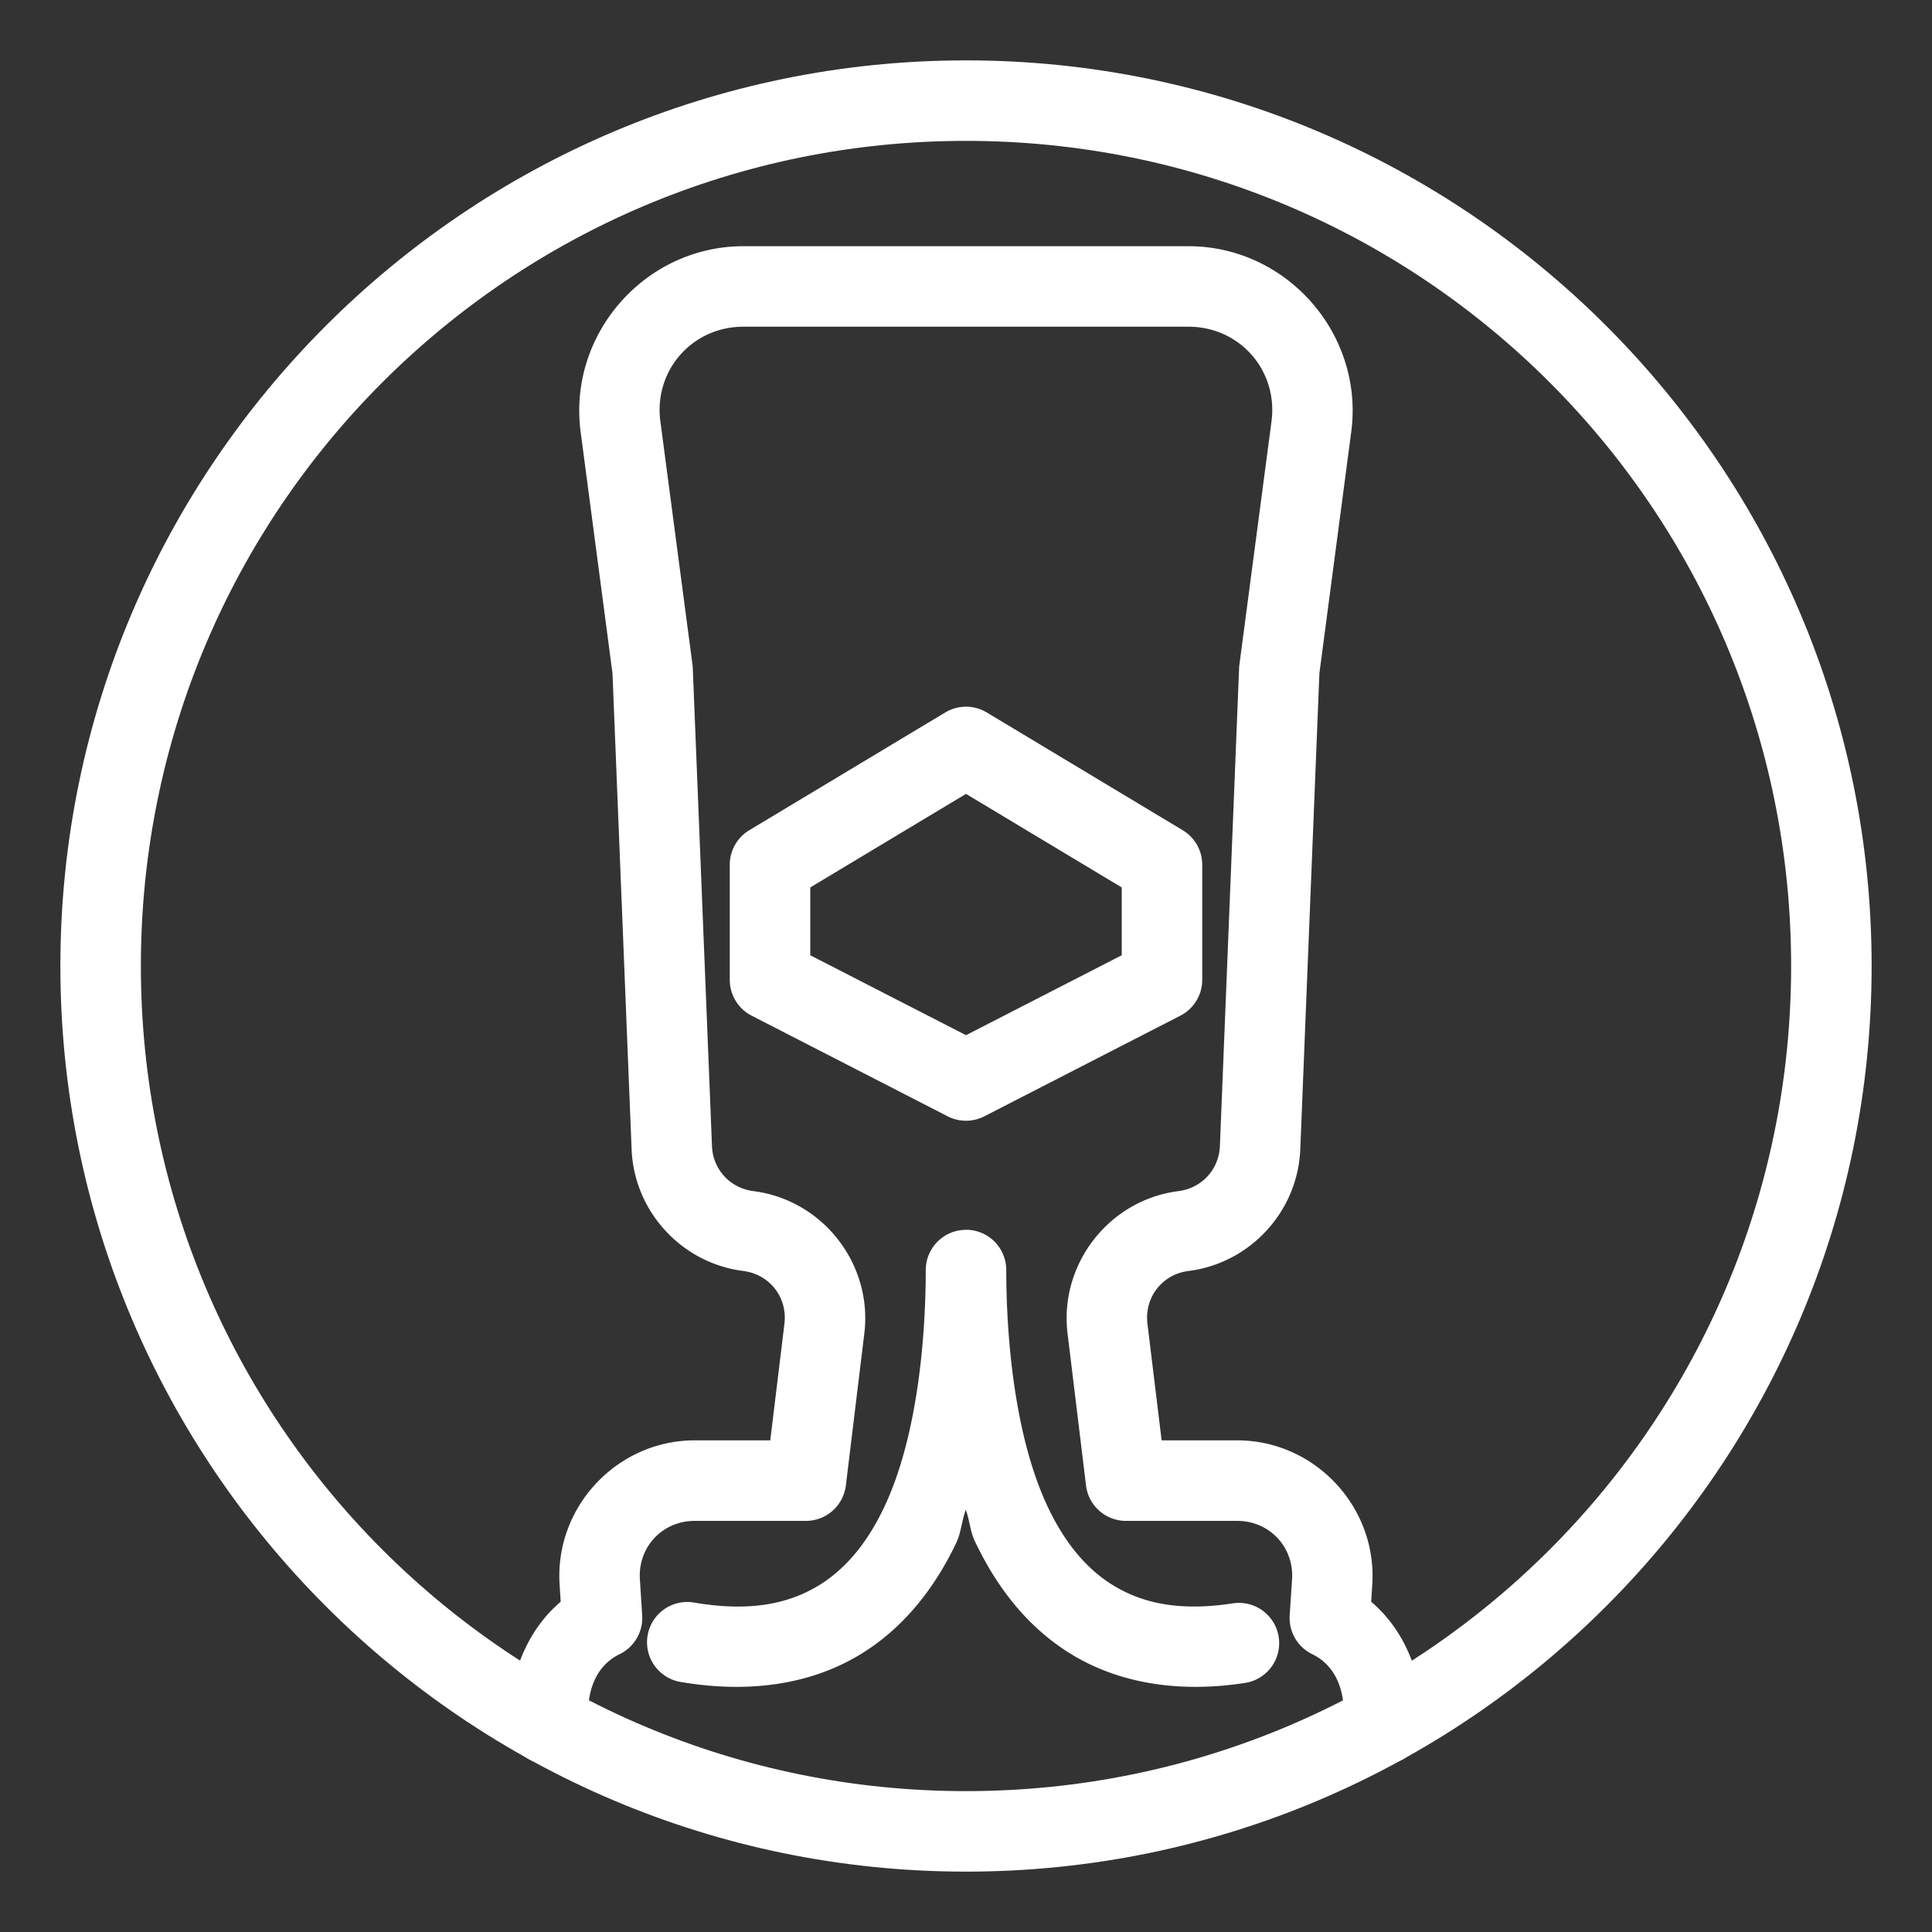 <?xml version="1.0" encoding="UTF-8"?>
<svg id="a" version="1.1" viewBox="0 0 48 48" xmlns="http://www.w3.org/2000/svg">
 <rect x="0" y="0" width="48" height="48" fill="#333333" stroke="none"/>
 <defs id="defs1">
  <style id="style1">.b{fill:none;stroke:#fff;stroke-width:2px;stroke-linecap:round;stroke-linejoin:round;}</style>
 </defs>
 <path id="path1" d="m18.471 6.117c-2.448 0-4.365 2.188-4.045 4.615l0.791 5.996 0.475 11.826c0.062 1.544 1.242 2.829 2.775 3.023 0.654 0.083 1.101 0.656 1.022 1.31l-0.352 2.898h-1.877c-1.927 0-3.479 1.653-3.357 3.576l0.027 0.434c-1.416 1.203-1.297 3.154-1.297 3.154a1 1 0 0 0 1.107 0.879 1 1 0 0 0 0.881-1.107s-0.15-1.172 0.773-1.623a1 1 0 0 0 0.561-0.961l-0.057-0.9c-0.051-0.8 0.56-1.451 1.361-1.451h2.764a1 1 0 0 0 0.992-0.879l0.459-3.779c0.209-1.724-1.033-3.317-2.756-3.535-0.577-0.073-1.006-0.538-1.029-1.119l-0.477-11.873a1 1 0 0 0-0.008-0.09l-0.797-6.041c-0.167-1.264 0.788-2.353 2.062-2.353h11.059c1.275 0 2.229 1.09 2.062 2.353l-0.797 6.041a1 1 0 0 0-0.008 0.09l-0.477 11.873c-0.023 0.581-0.452 1.046-1.029 1.119-1.723 0.218-2.965 1.811-2.756 3.535l0.459 3.779a1 1 0 0 0 0.992 0.879h2.764c0.802 0 1.414 0.651 1.363 1.451l-0.059 0.9a1 1 0 0 0 0.561 0.961c0.924 0.451 0.773 1.623 0.773 1.623a1 1 0 0 0 0.881 1.107 1 1 0 0 0 1.107-0.879s0.119-1.951-1.297-3.154l0.027-0.434c0.121-1.923-1.43-3.576-3.357-3.576h-1.877l-0.352-2.898c-0.079-0.655 0.367-1.228 1.022-1.31 1.533-0.194 2.713-1.48 2.775-3.023l0.475-11.826 0.791-5.996c0.321-2.427-1.597-4.615-4.045-4.615h-5.529z" fill="#fff" stop-color="#000000" stroke-linecap="round" stroke-linejoin="round"/>
 <path id="polygon1" d="m23.484 17.701-4.869 2.926a1 1 0 0 0-0.484 0.857v2.861a1 1 0 0 0 0.543 0.889l4.869 2.5a1 1 0 0 0 0.914 0l4.869-2.5a1 1 0 0 0 0.543-0.889v-2.861a1 1 0 0 0-0.484-0.857l-4.869-2.926a1 1 0 0 0-1.031 0zm0.516 2.023 3.869 2.324v1.685l-3.869 1.986-3.869-1.986v-1.685z" fill="#fff" stop-color="#000000" stroke-linecap="round" stroke-linejoin="round"/>
 <path id="path2" d="m24 30.555a1 1 0 0 0-1 0.986c0 1.709-0.209 4.183-1.045 5.93-0.418 0.873-0.966 1.547-1.688 1.963-0.722 0.415-1.655 0.615-3.023 0.381a1 1 0 0 0-1.154 0.816 1 1 0 0 0 0.816 1.156c1.724 0.295 3.203 0.046 4.359-0.619s1.952-1.704 2.492-2.834c0.125-0.262 0.136-0.553 0.238-0.824 0.095 0.254 0.105 0.525 0.221 0.771 0.529 1.124 1.306 2.162 2.438 2.84s2.586 0.952 4.279 0.691a1 1 0 0 0 0.836-1.141 1 1 0 0 0-1.141-0.836c-1.332 0.205-2.238-8e-3 -2.945-0.432-0.707-0.424-1.246-1.103-1.656-1.975-0.82-1.744-1.027-4.193-1.027-5.889a1 1 0 0 0-1-0.986z" fill="#fff" stop-color="#000000" stroke-linecap="round" stroke-linejoin="round"/>
 <path id="circle2" d="m24 1.5c-12.415 0-22.5 10.085-22.5 22.5s10.085 22.5 22.5 22.5 22.5-10.085 22.5-22.5-10.085-22.5-22.5-22.5zm0 2c11.334 0 20.5 9.166 20.5 20.5s-9.166 20.5-20.5 20.5-20.5-9.166-20.5-20.5 9.166-20.5 20.5-20.5z" fill="#fff" stop-color="#000000" stroke-linecap="round" stroke-linejoin="round"/>
</svg>
